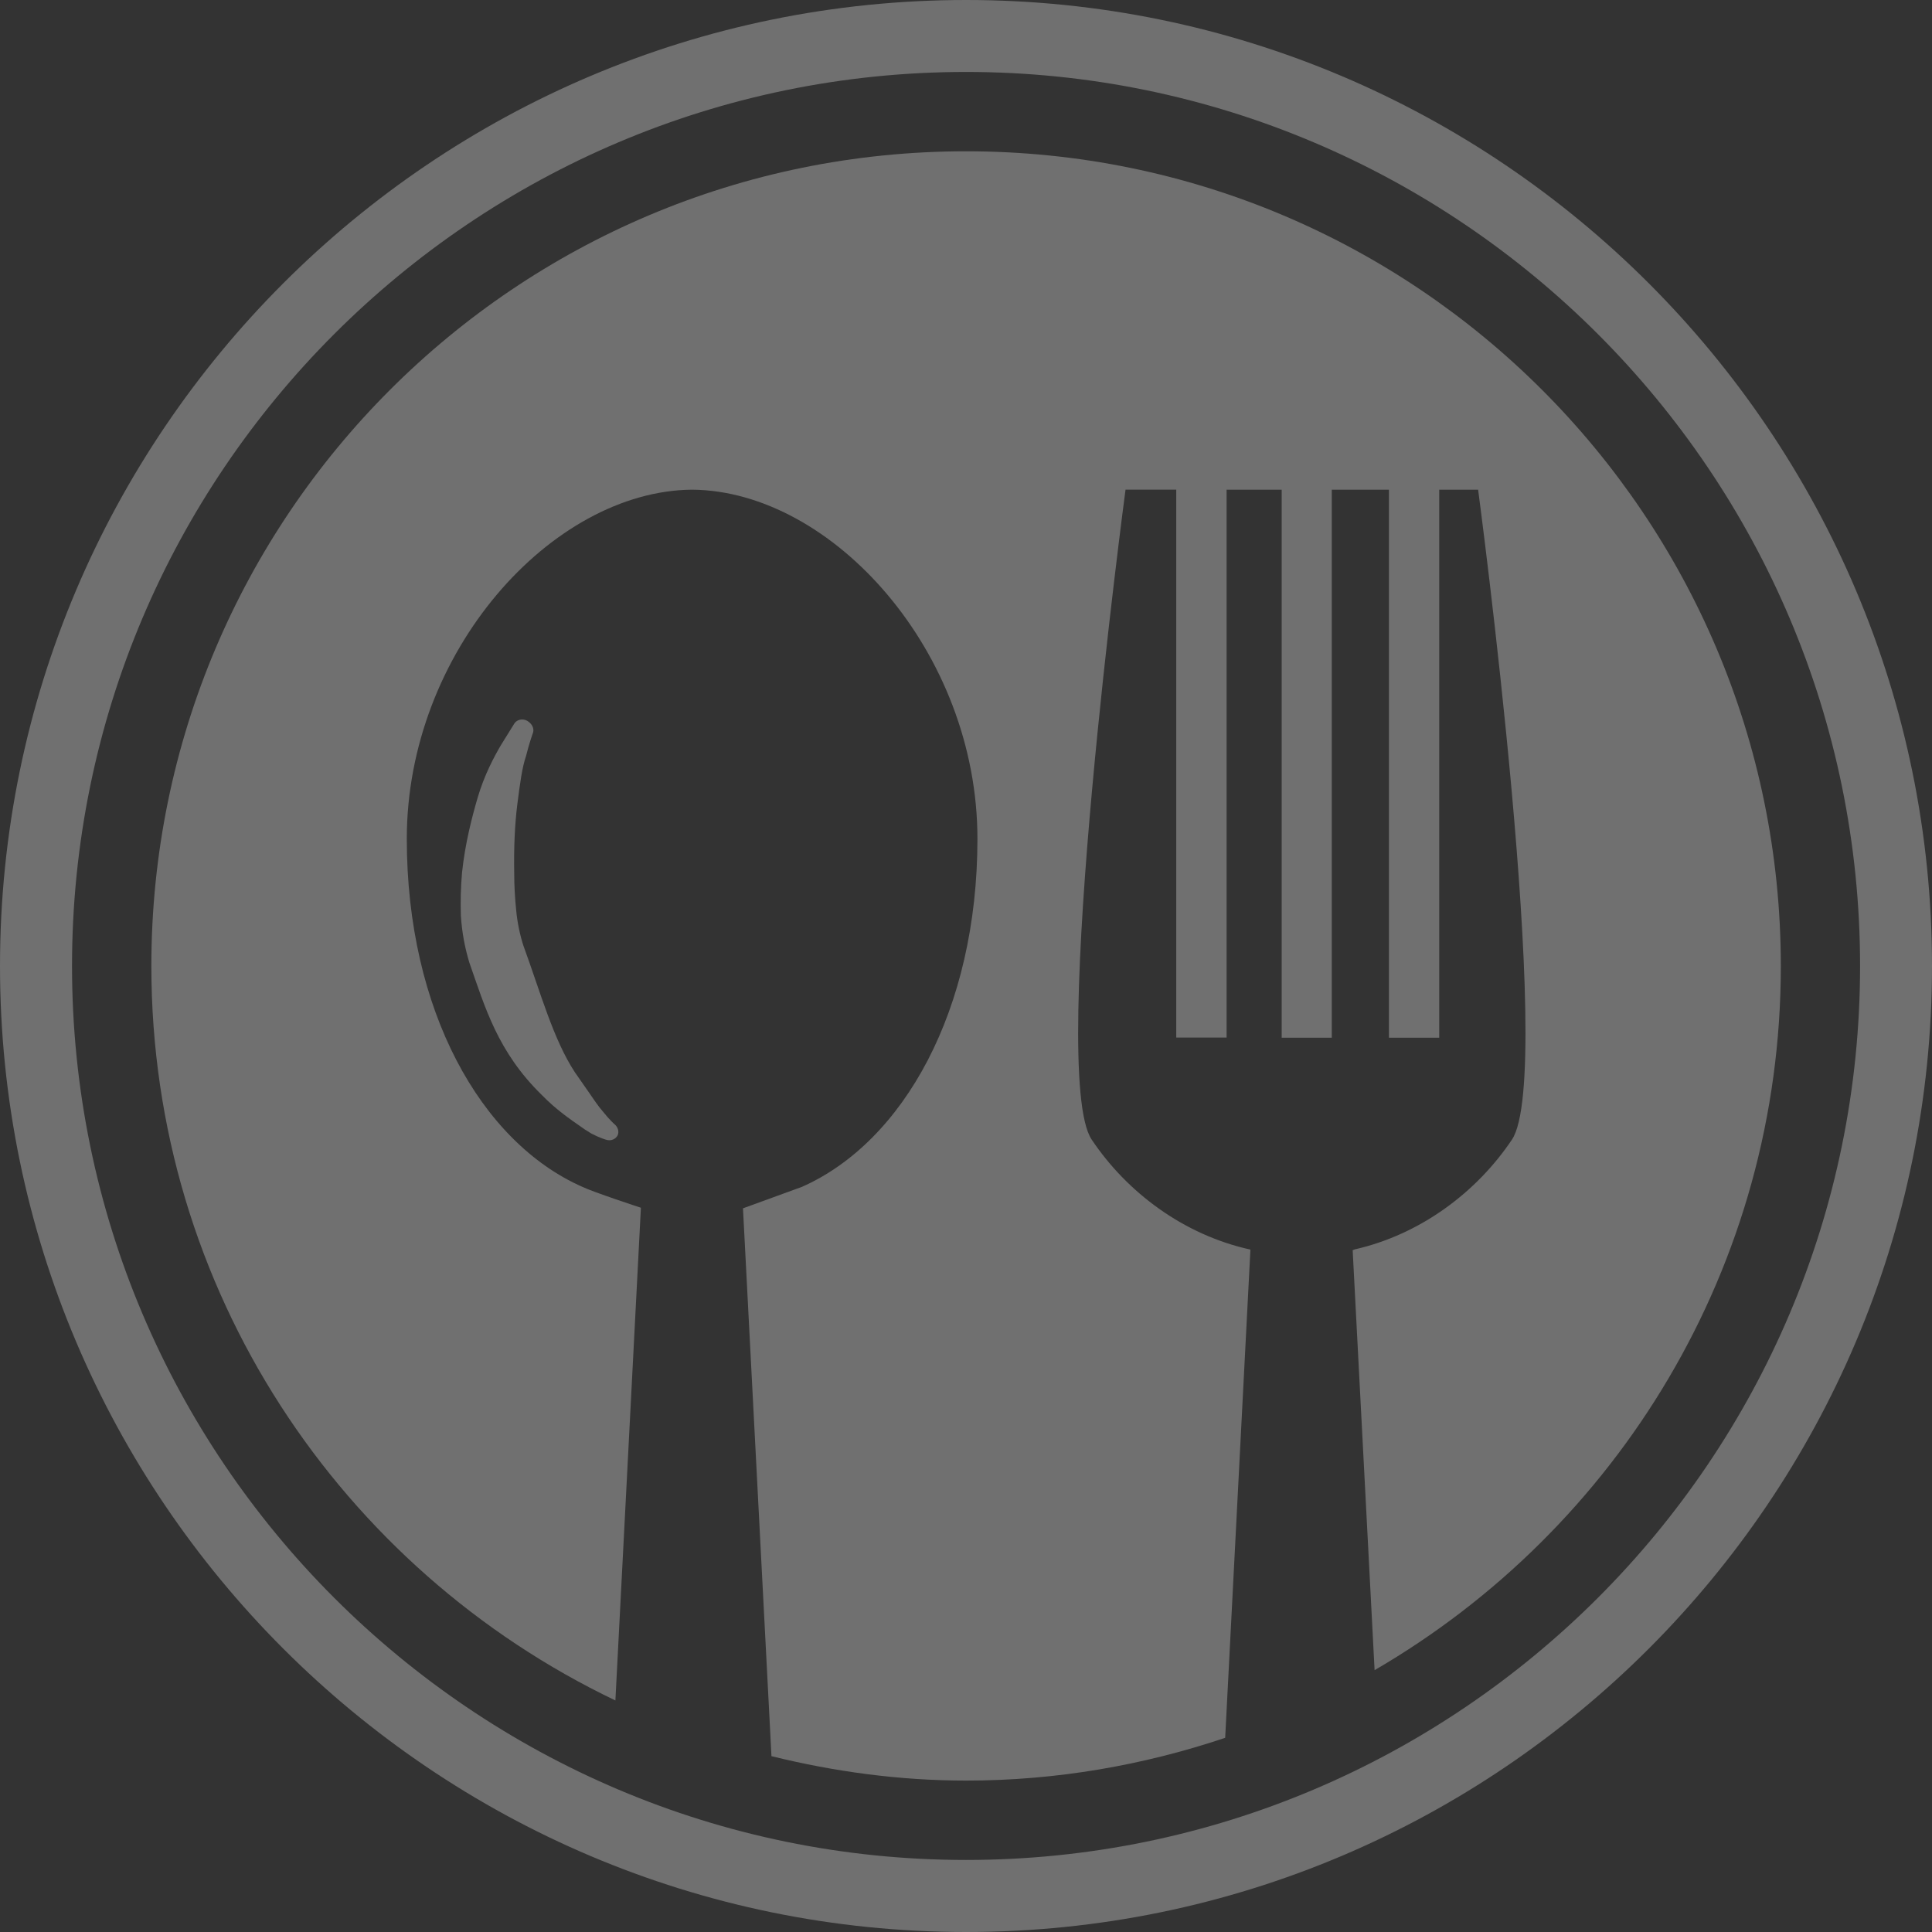 <svg width="140" height="140" viewBox="0 0 140 140" fill="none" xmlns="http://www.w3.org/2000/svg">
<rect x="0" y="0" width="140" height="140" fill="#333333" stroke="none"/>
<g clip-path="url(#clip0_2419_3303)">
<path d="M70.004 10.963C37.397 10.963 10.968 37.392 10.968 70C10.968 93.494 24.727 113.72 44.594 123.222L46.442 87.517C46.442 87.517 42.966 86.376 42.205 86.005C34.833 82.757 29.478 73.196 29.478 60.786C29.478 47.245 39.98 35.581 50.133 35.484C50.146 35.484 50.146 35.484 50.154 35.484C50.159 35.484 50.167 35.484 50.171 35.484C60.327 35.581 70.829 47.244 70.829 60.786C70.829 73.196 65.466 82.753 58.109 86.005C58.052 86.03 53.839 87.56 53.839 87.56L55.903 127.259C60.431 128.374 65.14 129.028 70.012 129.028C76.584 129.028 82.877 127.909 88.781 125.93L90.61 90.55C85.791 89.491 81.68 86.423 79.104 82.574C75.913 77.793 81.561 35.48 81.561 35.48H85.235V75.186H88.884V35.485H92.875V75.195H96.506V35.485H100.647V75.195H104.291V35.485H107.11C107.11 35.485 112.759 77.797 109.563 82.578C107.012 86.389 102.94 89.448 98.181 90.533C98.096 90.564 98.019 90.593 98.019 90.593L99.608 121.026C117.194 110.802 129.046 91.807 129.046 70C129.037 37.393 102.607 10.963 70.004 10.963Z" fill="white" fill-opacity="0.3"/>
<path d="M38.119 54.783C38.33 53.922 38.615 53.104 38.627 53.09C38.719 52.767 38.548 52.438 38.198 52.229C37.865 52.049 37.459 52.141 37.271 52.429C37.271 52.429 36.867 53.073 36.282 54.023C35.806 54.841 35.101 56.149 34.62 57.776C34.203 59.203 33.706 61.1 33.481 63.224C33.385 64.339 33.364 65.345 33.398 66.381C33.481 67.562 33.66 68.573 34.002 69.728C35.162 73.025 36.055 76.216 39.279 79.365C40.298 80.412 41.345 81.125 42.101 81.65L42.368 81.838C42.53 81.945 42.686 82.044 42.84 82.134C43.474 82.467 43.899 82.586 43.976 82.603C44.292 82.689 44.617 82.535 44.752 82.279C44.878 82.009 44.786 81.672 44.523 81.459C44.523 81.459 44.156 81.138 43.684 80.54C43.361 80.177 43.011 79.651 42.603 79.058C42.315 78.639 41.975 78.165 41.659 77.703C40.089 75.306 39.183 71.961 37.931 68.534C37.685 67.791 37.485 66.827 37.41 66.009C37.31 65.065 37.263 64.155 37.263 63.311C37.226 61.35 37.314 59.667 37.485 58.302C37.681 56.762 37.835 55.606 38.119 54.783Z" fill="white" fill-opacity="0.3"/>
<path d="M70.004 0C31.409 0 0 31.402 0 70C0 108.589 31.409 140 70.004 140C108.598 140 140 108.589 140 70C140 31.402 108.598 0 70.004 0ZM70.004 134.779C34.282 134.779 5.219 105.718 5.219 70C5.219 34.278 34.282 5.214 70.004 5.214C105.722 5.214 134.788 34.278 134.788 70C134.788 105.718 105.722 134.779 70.004 134.779Z" fill="white" fill-opacity="0.3"/>
</g>
<defs>
<clipPath id="clip0_2419_3303">
<rect width="140" height="140" fill="white"/>
</clipPath>
</defs>
</svg>
